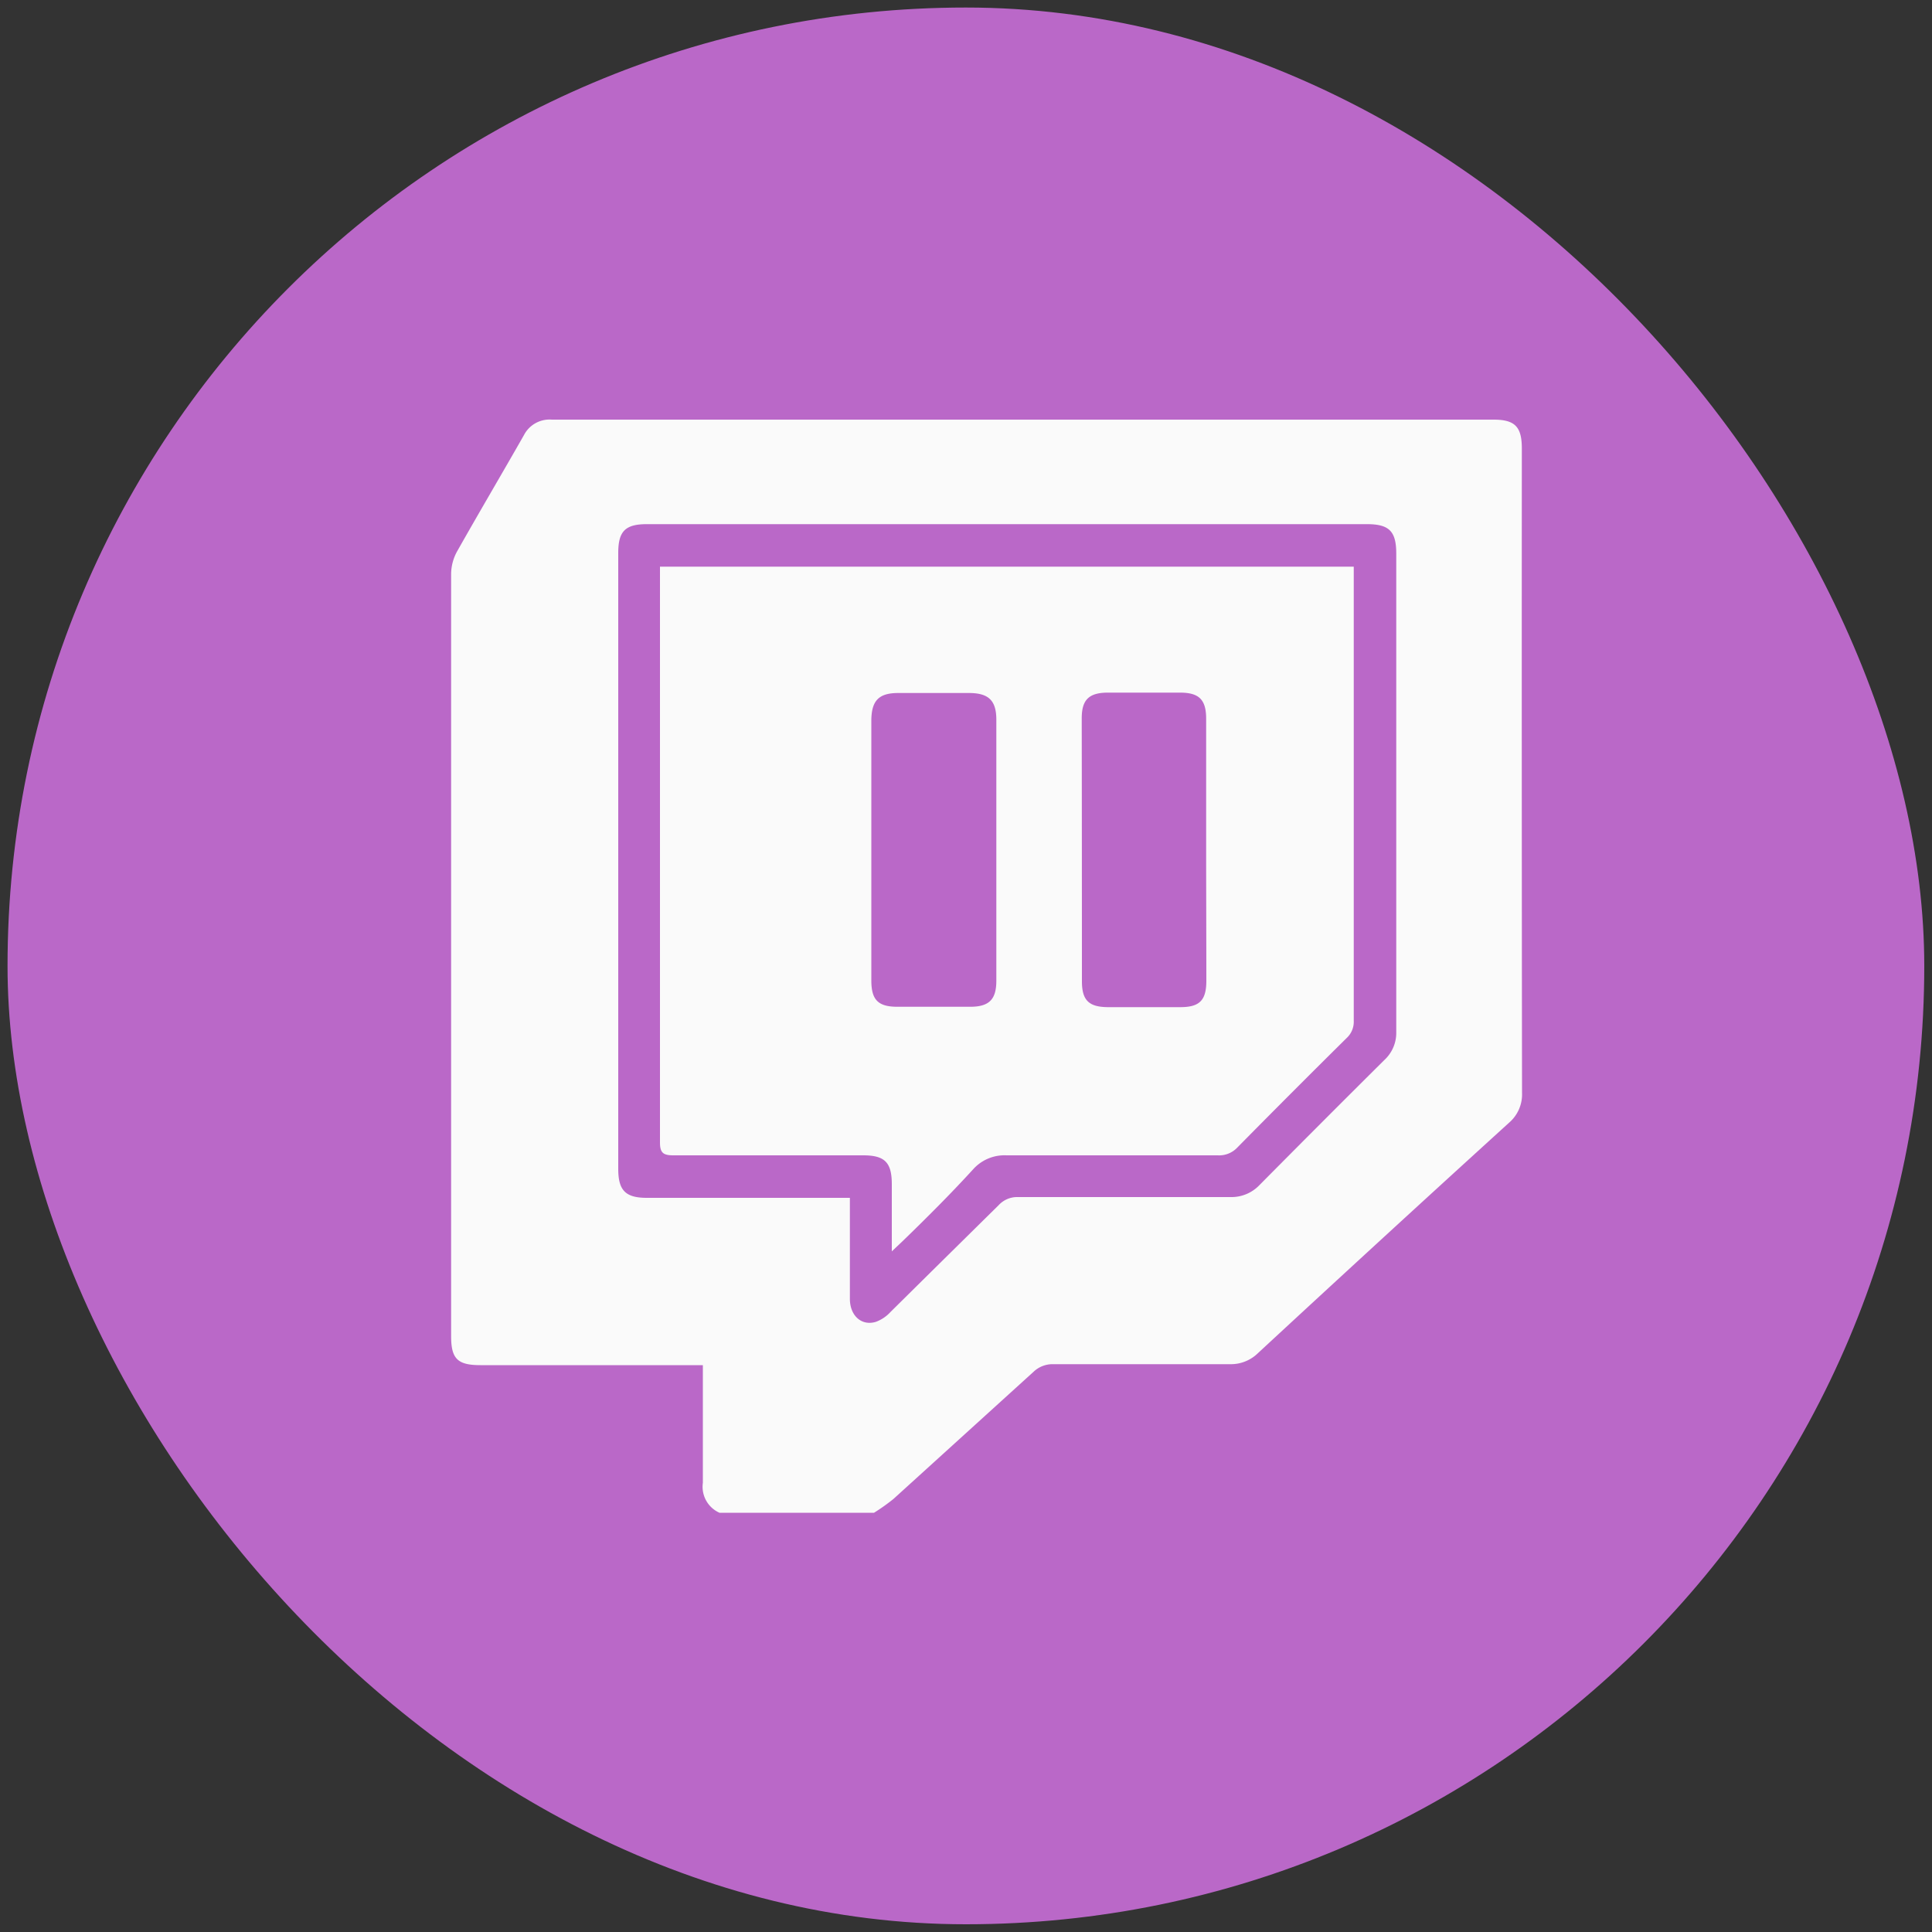 <svg xmlns="http://www.w3.org/2000/svg" viewBox="0 0 100 100"><rect x="0" y="0" width="100" height="100" fill="#333333" stroke="none"/><defs><style>.cls-1{fill:#ba68c8;}.cls-2{fill:#fafafa;}</style></defs><g id="background"><rect class="cls-1" x="0.39" y="0.39" width="99.21" height="99.21" rx="49.61"/></g><g id="Layer_6" data-name="Layer 6"><path class="cls-2" d="M78.77,23.22c0-1.13-.35-1.5-1.47-1.5q-24.37,0-48.74,0a1.49,1.49,0,0,0-1.44.8c-1.14,2-2.32,4-3.45,6a2.46,2.46,0,0,0-.32,1.19q0,19.73,0,39.45c0,1.17.33,1.5,1.52,1.5H36.38v.67c0,1.81,0,3.61,0,5.42a1.47,1.47,0,0,0,.86,1.55h8a10.45,10.45,0,0,0,1-.71L53.5,71a1.42,1.42,0,0,1,1-.39c3.06,0,6.12,0,9.17,0a2,2,0,0,0,1.44-.57q6.48-6,13-11.93a1.93,1.93,0,0,0,.67-1.55Q78.76,39.91,78.77,23.22ZM46.09,67.91a1.93,1.93,0,0,1-.76.51c-.74.22-1.33-.32-1.34-1.17,0-1.51,0-3,0-4.53V62H33.48C32.37,62,32,61.61,32,60.5q0-15.93,0-31.88c0-1.12.36-1.49,1.48-1.49H70.75c1.16,0,1.52.37,1.52,1.53q0,12.37,0,24.75a1.91,1.91,0,0,1-.62,1.46q-3.25,3.23-6.48,6.49a2,2,0,0,1-1.48.6c-3.68,0-7.36,0-11,0a1.3,1.3,0,0,0-1,.42Q48.88,65.15,46.09,67.91Z"/><path class="cls-2" d="M46.16,64.77V61.3c0-1.13-.36-1.5-1.48-1.5-3.28,0-6.56,0-9.83,0-.53,0-.69-.14-.69-.67,0-9.73,0-19.45,0-29.17,0-.2,0-.4,0-.63H70.07c0,.19,0,.38,0,.57q0,11.46,0,22.93a1.15,1.15,0,0,1-.38.91q-2.85,2.82-5.66,5.67a1.29,1.29,0,0,1-1,.39c-3.64,0-7.29,0-10.93,0a2.18,2.18,0,0,0-1.71.7C49.23,61.77,48,63,46.71,64.25ZM45.1,44q0,3.38,0,6.75c0,1,.35,1.35,1.31,1.36q1.9,0,3.81,0c1,0,1.35-.4,1.35-1.35V37.25c0-1-.41-1.37-1.38-1.38H46.49c-1,0-1.38.39-1.39,1.41Zm17.33,0c0-2.27,0-4.53,0-6.8,0-1-.38-1.34-1.32-1.35H57.35c-1,0-1.36.38-1.36,1.33Q56,44,56,50.79c0,1,.37,1.33,1.34,1.34,1.25,0,2.5,0,3.75,0,1,0,1.35-.35,1.35-1.37C62.44,48.51,62.43,46.26,62.43,44Z"/></g></svg>